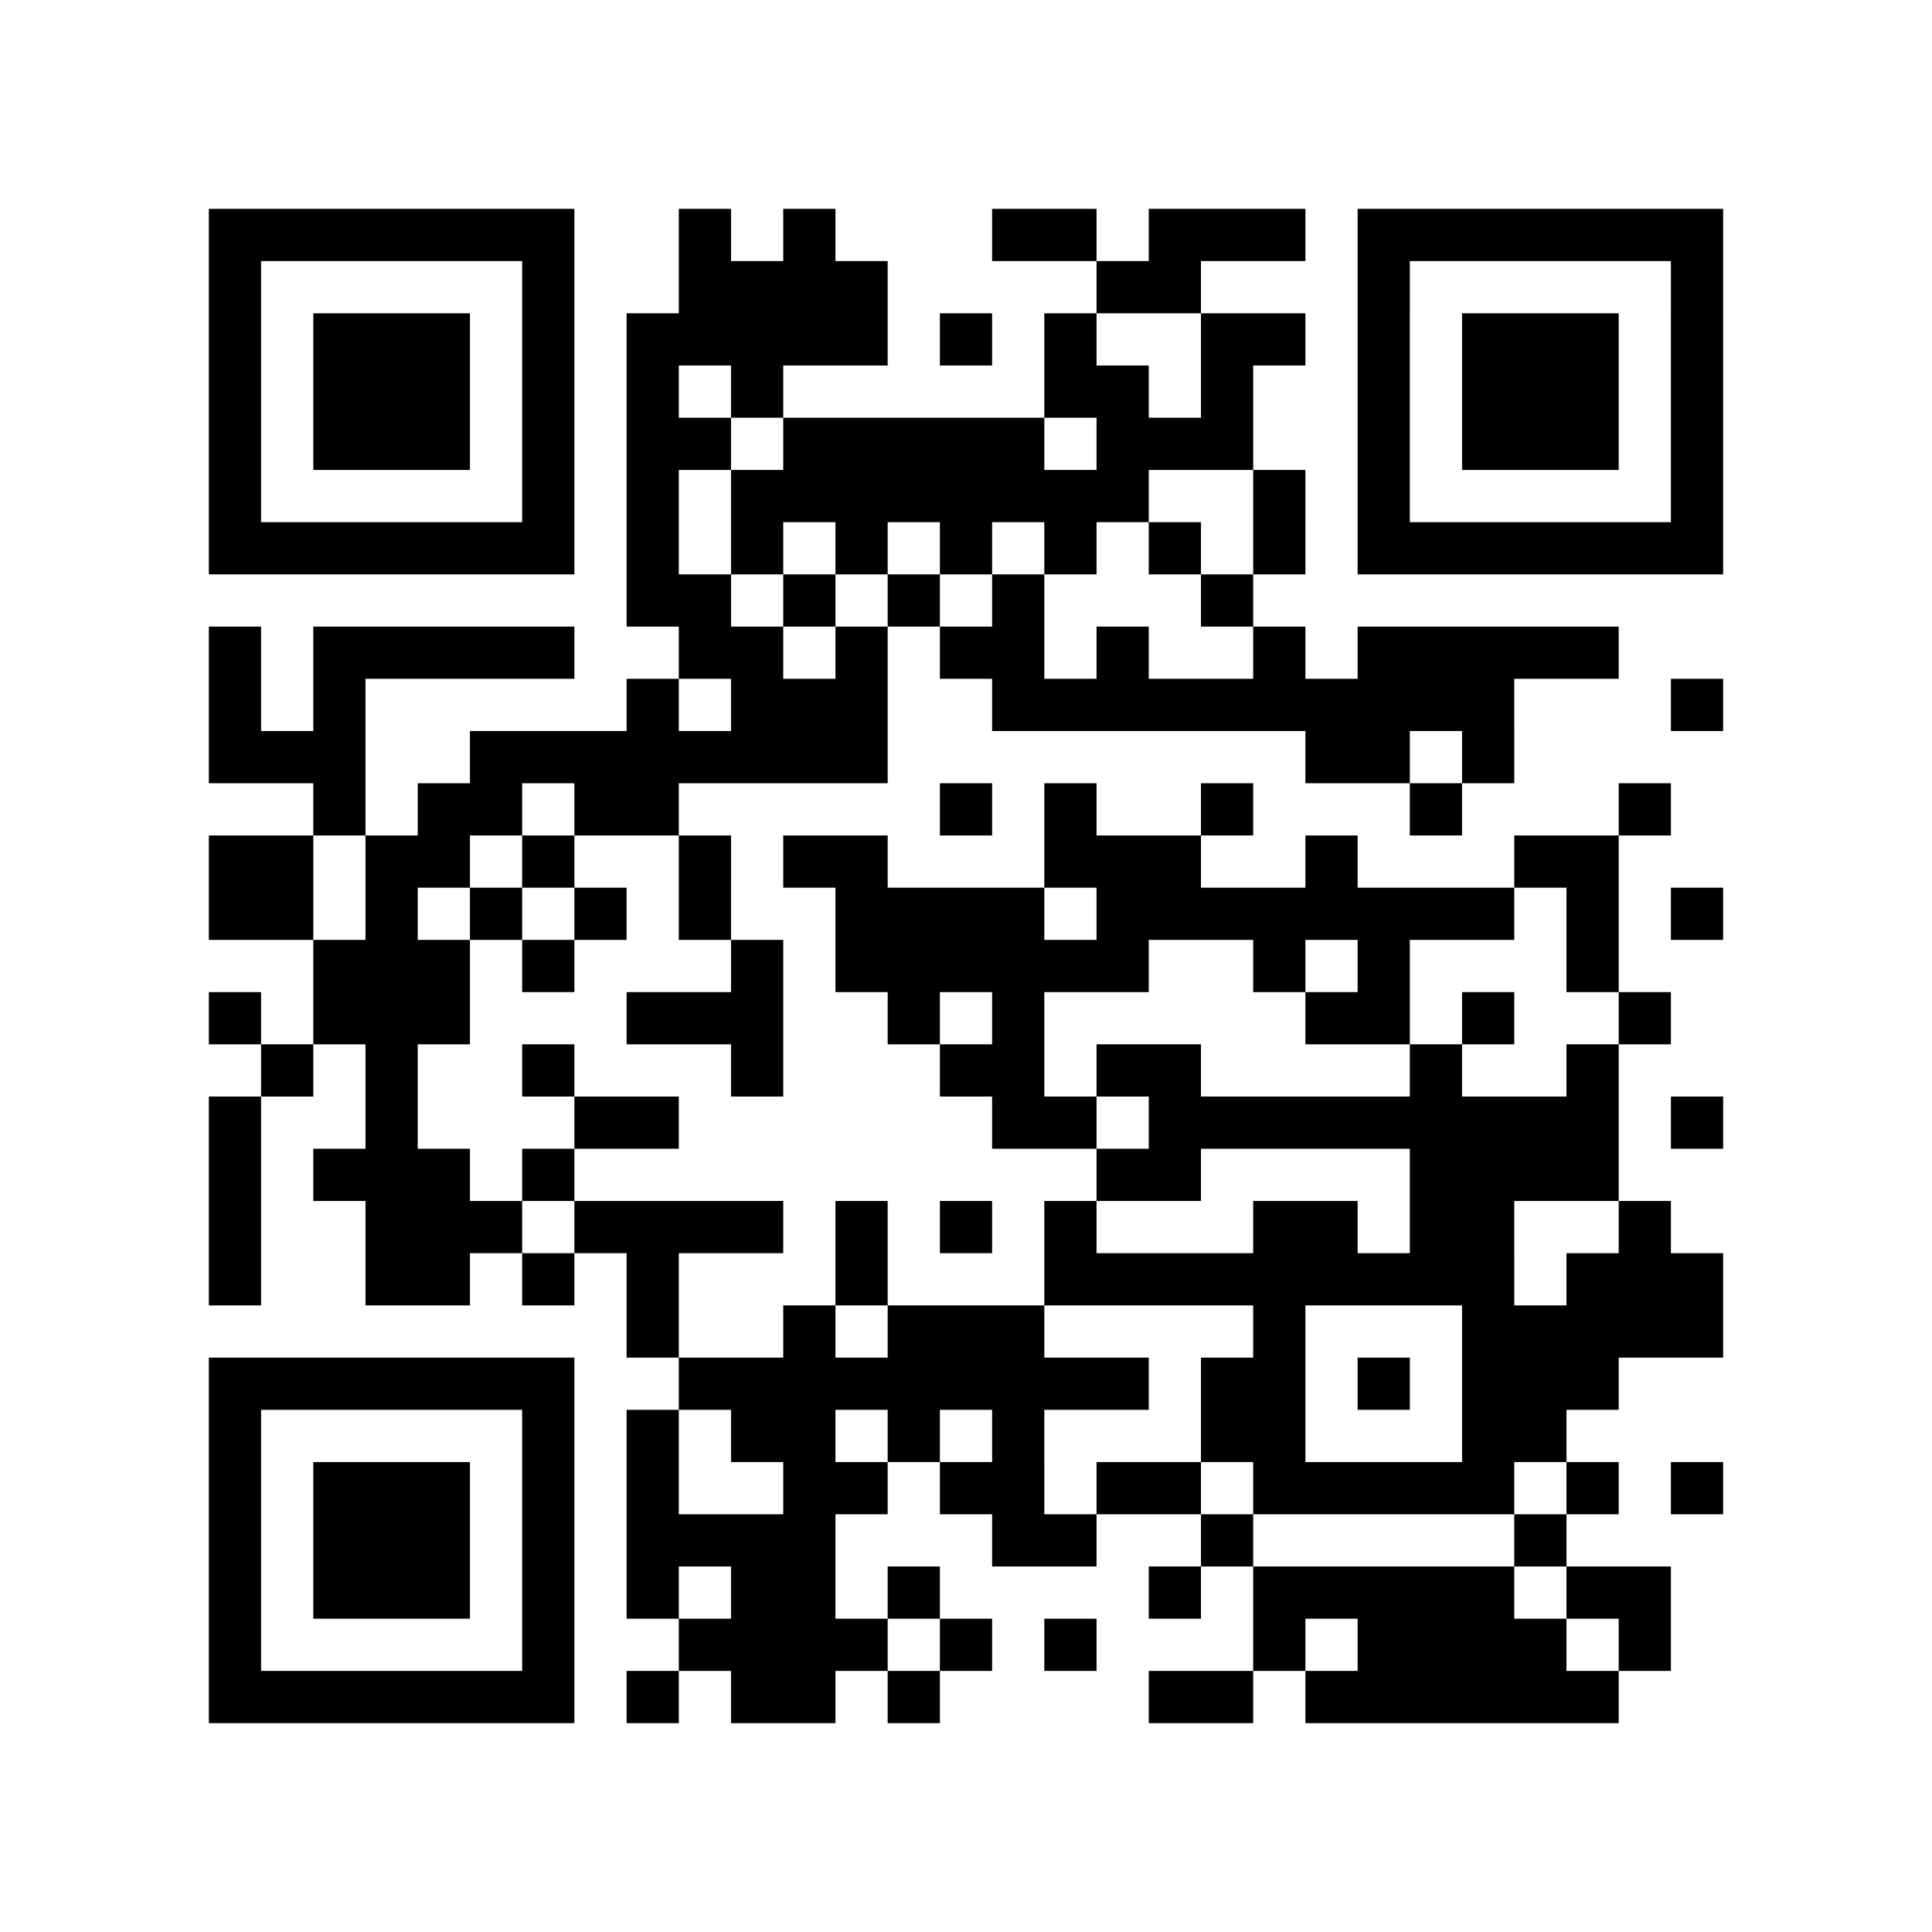 <?xml version="1.0" encoding="utf-8"?><!DOCTYPE svg PUBLIC "-//W3C//DTD SVG 1.1//EN" "http://www.w3.org/Graphics/SVG/1.1/DTD/svg11.dtd"><svg xmlns="http://www.w3.org/2000/svg" viewBox="0 0 37 37"><path fill="#ffffff" d="M0 0h37v37H0z"/><path stroke="#000000" d="M4 4.5h7m2 0h1m1 0h1m3 0h2m1 0h3m1 0h7M4 5.5h1m5 0h1m2 0h4m4 0h2m3 0h1m5 0h1M4 6.5h1m1 0h3m1 0h1m1 0h5m1 0h1m1 0h1m2 0h2m1 0h1m1 0h3m1 0h1M4 7.5h1m1 0h3m1 0h1m1 0h1m1 0h1m5 0h2m1 0h1m2 0h1m1 0h3m1 0h1M4 8.5h1m1 0h3m1 0h1m1 0h2m1 0h5m1 0h3m2 0h1m1 0h3m1 0h1M4 9.5h1m5 0h1m1 0h1m1 0h8m2 0h1m1 0h1m5 0h1M4 10.5h7m1 0h1m1 0h1m1 0h1m1 0h1m1 0h1m1 0h1m1 0h1m1 0h7M12 11.5h2m1 0h1m1 0h1m1 0h1m3 0h1M4 12.5h1m1 0h5m2 0h2m1 0h1m1 0h2m1 0h1m2 0h1m1 0h5M4 13.5h1m1 0h1m5 0h1m1 0h3m2 0h10m3 0h1M4 14.5h3m2 0h8m8 0h2m1 0h1M6 15.5h1m1 0h2m1 0h2m5 0h1m1 0h1m2 0h1m3 0h1m3 0h1M4 16.5h2m1 0h2m1 0h1m2 0h1m1 0h2m3 0h3m2 0h1m3 0h2M4 17.5h2m1 0h1m1 0h1m1 0h1m1 0h1m2 0h4m1 0h8m1 0h1m1 0h1M6 18.5h3m1 0h1m3 0h1m1 0h6m2 0h1m1 0h1m3 0h1M4 19.5h1m1 0h3m3 0h3m2 0h1m1 0h1m5 0h2m1 0h1m2 0h1M5 20.5h1m1 0h1m2 0h1m3 0h1m3 0h2m1 0h2m4 0h1m2 0h1M4 21.5h1m2 0h1m3 0h2m6 0h2m1 0h9m1 0h1M4 22.5h1m1 0h3m1 0h1m10 0h2m4 0h4M4 23.5h1m2 0h3m1 0h4m1 0h1m1 0h1m1 0h1m3 0h2m1 0h2m2 0h1M4 24.5h1m2 0h2m1 0h1m1 0h1m3 0h1m3 0h9m1 0h3M12 25.5h1m2 0h1m1 0h3m4 0h1m3 0h5M4 26.5h7m2 0h9m1 0h2m1 0h1m1 0h3M4 27.5h1m5 0h1m1 0h1m1 0h2m1 0h1m1 0h1m3 0h2m3 0h2M4 28.5h1m1 0h3m1 0h1m1 0h1m2 0h2m1 0h2m1 0h2m1 0h5m1 0h1m1 0h1M4 29.5h1m1 0h3m1 0h1m1 0h4m3 0h2m2 0h1m5 0h1M4 30.5h1m1 0h3m1 0h1m1 0h1m1 0h2m1 0h1m4 0h1m1 0h5m1 0h2M4 31.5h1m5 0h1m2 0h4m1 0h1m1 0h1m3 0h1m1 0h4m1 0h1M4 32.5h7m1 0h1m1 0h2m1 0h1m4 0h2m1 0h6"/></svg>